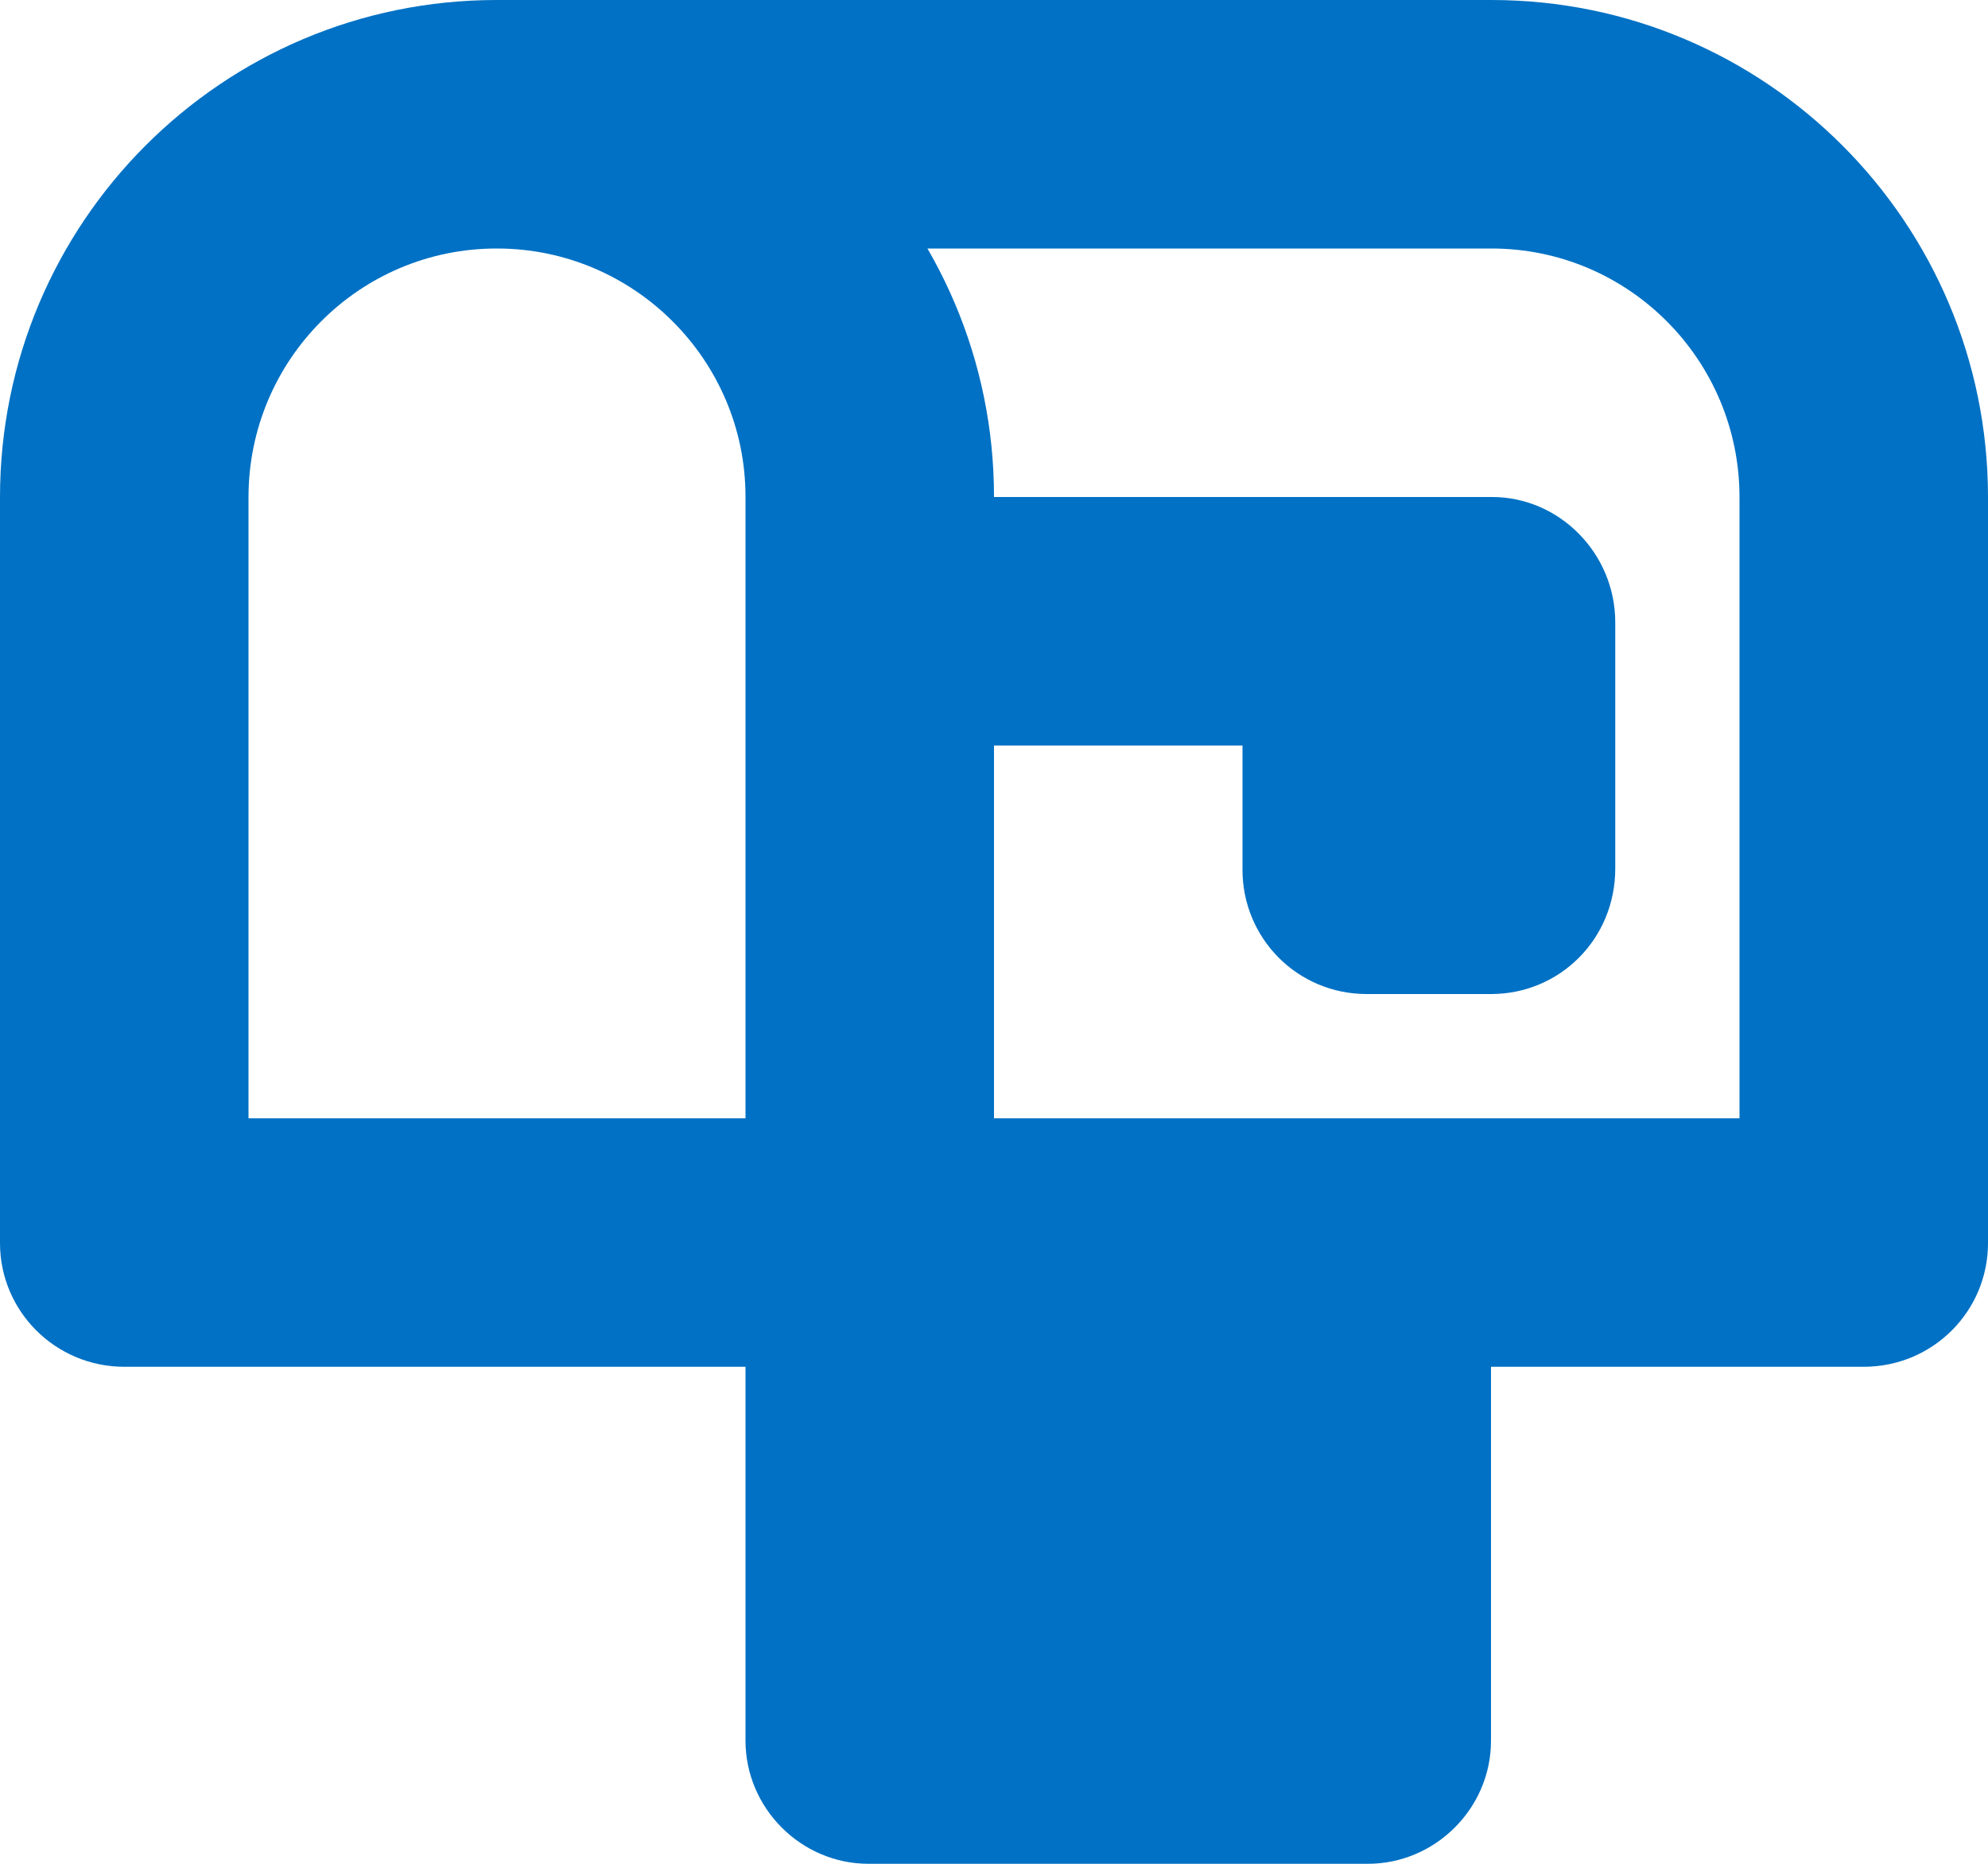 <?xml version="1.0" encoding="UTF-8"?>
<svg width="16px" height="15px" viewBox="0 0 16 15" version="1.1" xmlns="http://www.w3.org/2000/svg" xmlns:xlink="http://www.w3.org/1999/xlink">
    <title>Icon/Mailbox/16</title>
    <g id="Page-1" stroke="none" stroke-width="1" fill="none" fill-rule="evenodd">
        <g id="Icons" transform="translate(-28, -898)" fill="#0071C4" fill-rule="nonzero">
            <g id="Icon/Mailbox/16" transform="translate(28, 898)">
                <path d="M2,9 L14,9 L14,4.002 C14,2.896 13.106,2 12.004,2 L3.996,2 C2.894,2 2,2.896 2,4.002 L2,9 Z M12,11 L12,14.009 C12,14.556 11.549,15 11.009,15 L6.991,15 C6.444,15 6,14.549 6,14.009 L6,11 L1.001,11 C0.448,11 0,10.555 0,10.004 L0,4.002 C0,1.792 1.789,0 3.996,0 L12.004,0 C14.211,0 16,1.792 16,4.002 L16,10.004 C16,10.554 15.555,11 14.999,11 L12,11 L12,11 Z M4,0 C6.207,0 8,1.793 8,3.997 L8,3.997 L8,4 L12.009,4 C12.549,4 13,4.452 13,5.009 L13,5.009 L13,6.991 C13,7.557 12.553,8 12.001,8 L12.001,8 L10.999,8 C10.443,8 10,7.552 10,7 L10,7 L10,6 L8,6 L8,10 L6,10 L6,3.997 C6,2.898 5.103,2 4,2 L4,2 Z"></path>
            </g>
        </g>
    </g>
</svg>